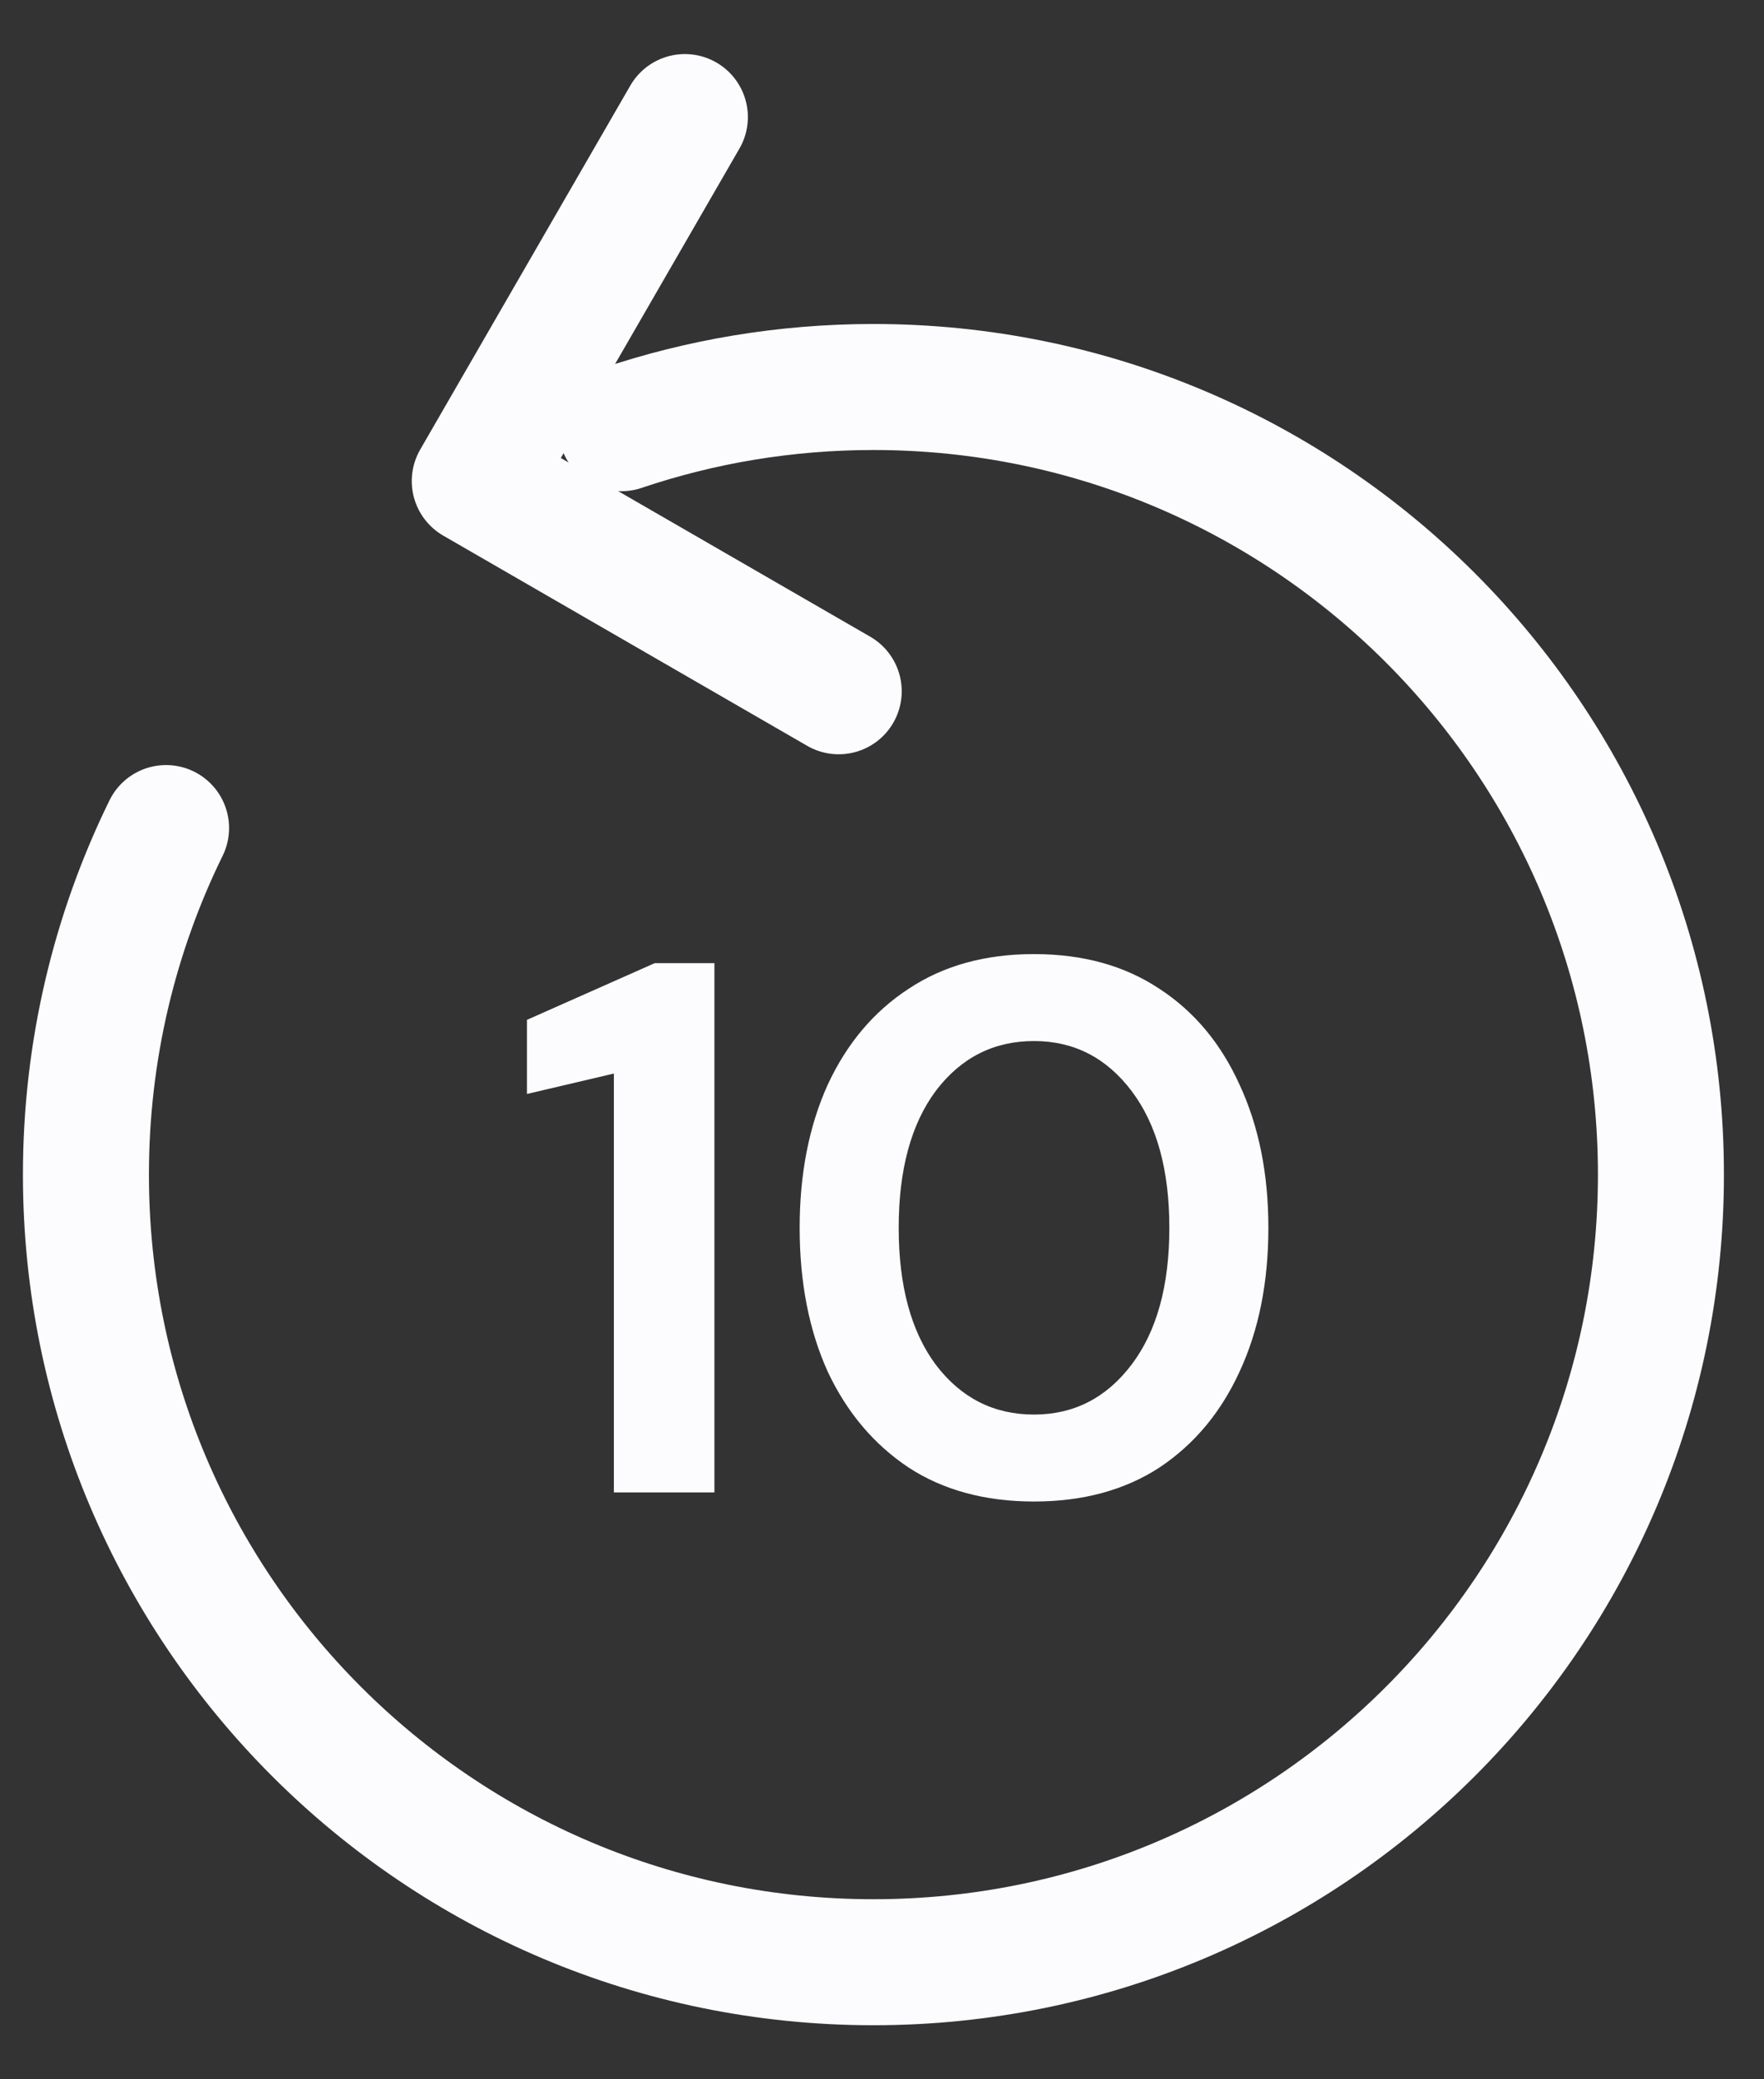 <svg width="28" height="33" viewBox="0 0 28 33" fill="none" xmlns="http://www.w3.org/2000/svg">
<rect x="0" y="0" width="28" height="33" fill="#333333" stroke="none"/>
<path d="M9.744 23.686V17.038L8.364 17.362V16.186L10.392 15.286H11.34V23.686H9.744Z" fill="#FCFCFF"/>
<path d="M16.413 23.83C15.637 23.83 14.973 23.65 14.421 23.29C13.869 22.922 13.441 22.414 13.137 21.766C12.841 21.11 12.693 20.35 12.693 19.486C12.693 18.63 12.841 17.874 13.137 17.218C13.441 16.562 13.869 16.054 14.421 15.694C14.973 15.326 15.637 15.142 16.413 15.142C17.189 15.142 17.853 15.326 18.405 15.694C18.957 16.054 19.381 16.562 19.677 17.218C19.981 17.874 20.133 18.63 20.133 19.486C20.133 20.35 19.981 21.11 19.677 21.766C19.381 22.414 18.957 22.922 18.405 23.29C17.853 23.65 17.189 23.83 16.413 23.83ZM16.413 22.45C17.045 22.45 17.561 22.186 17.961 21.658C18.361 21.13 18.561 20.406 18.561 19.486C18.561 18.566 18.361 17.842 17.961 17.314C17.561 16.786 17.045 16.522 16.413 16.522C15.773 16.522 15.253 16.786 14.853 17.314C14.461 17.842 14.265 18.566 14.265 19.486C14.265 20.406 14.461 21.13 14.853 21.658C15.253 22.186 15.773 22.45 16.413 22.45Z" fill="#FCFCFF"/>
<path d="M9.864 6.796C11.12 6.372 12.465 6.142 13.864 6.142C20.768 6.142 26.364 11.739 26.364 18.642C26.364 25.546 20.768 31.142 13.864 31.142C6.961 31.142 1.364 25.546 1.364 18.642C1.364 16.669 1.822 14.802 2.636 13.142" stroke="#FCFCFF" stroke-width="2" stroke-linecap="round" stroke-linejoin="round"/>
<path d="M10.871 1.858L7.536 7.635L13.313 10.971" stroke="#FCFCFF" stroke-width="2" stroke-linecap="round" stroke-linejoin="round"/>
</svg>
